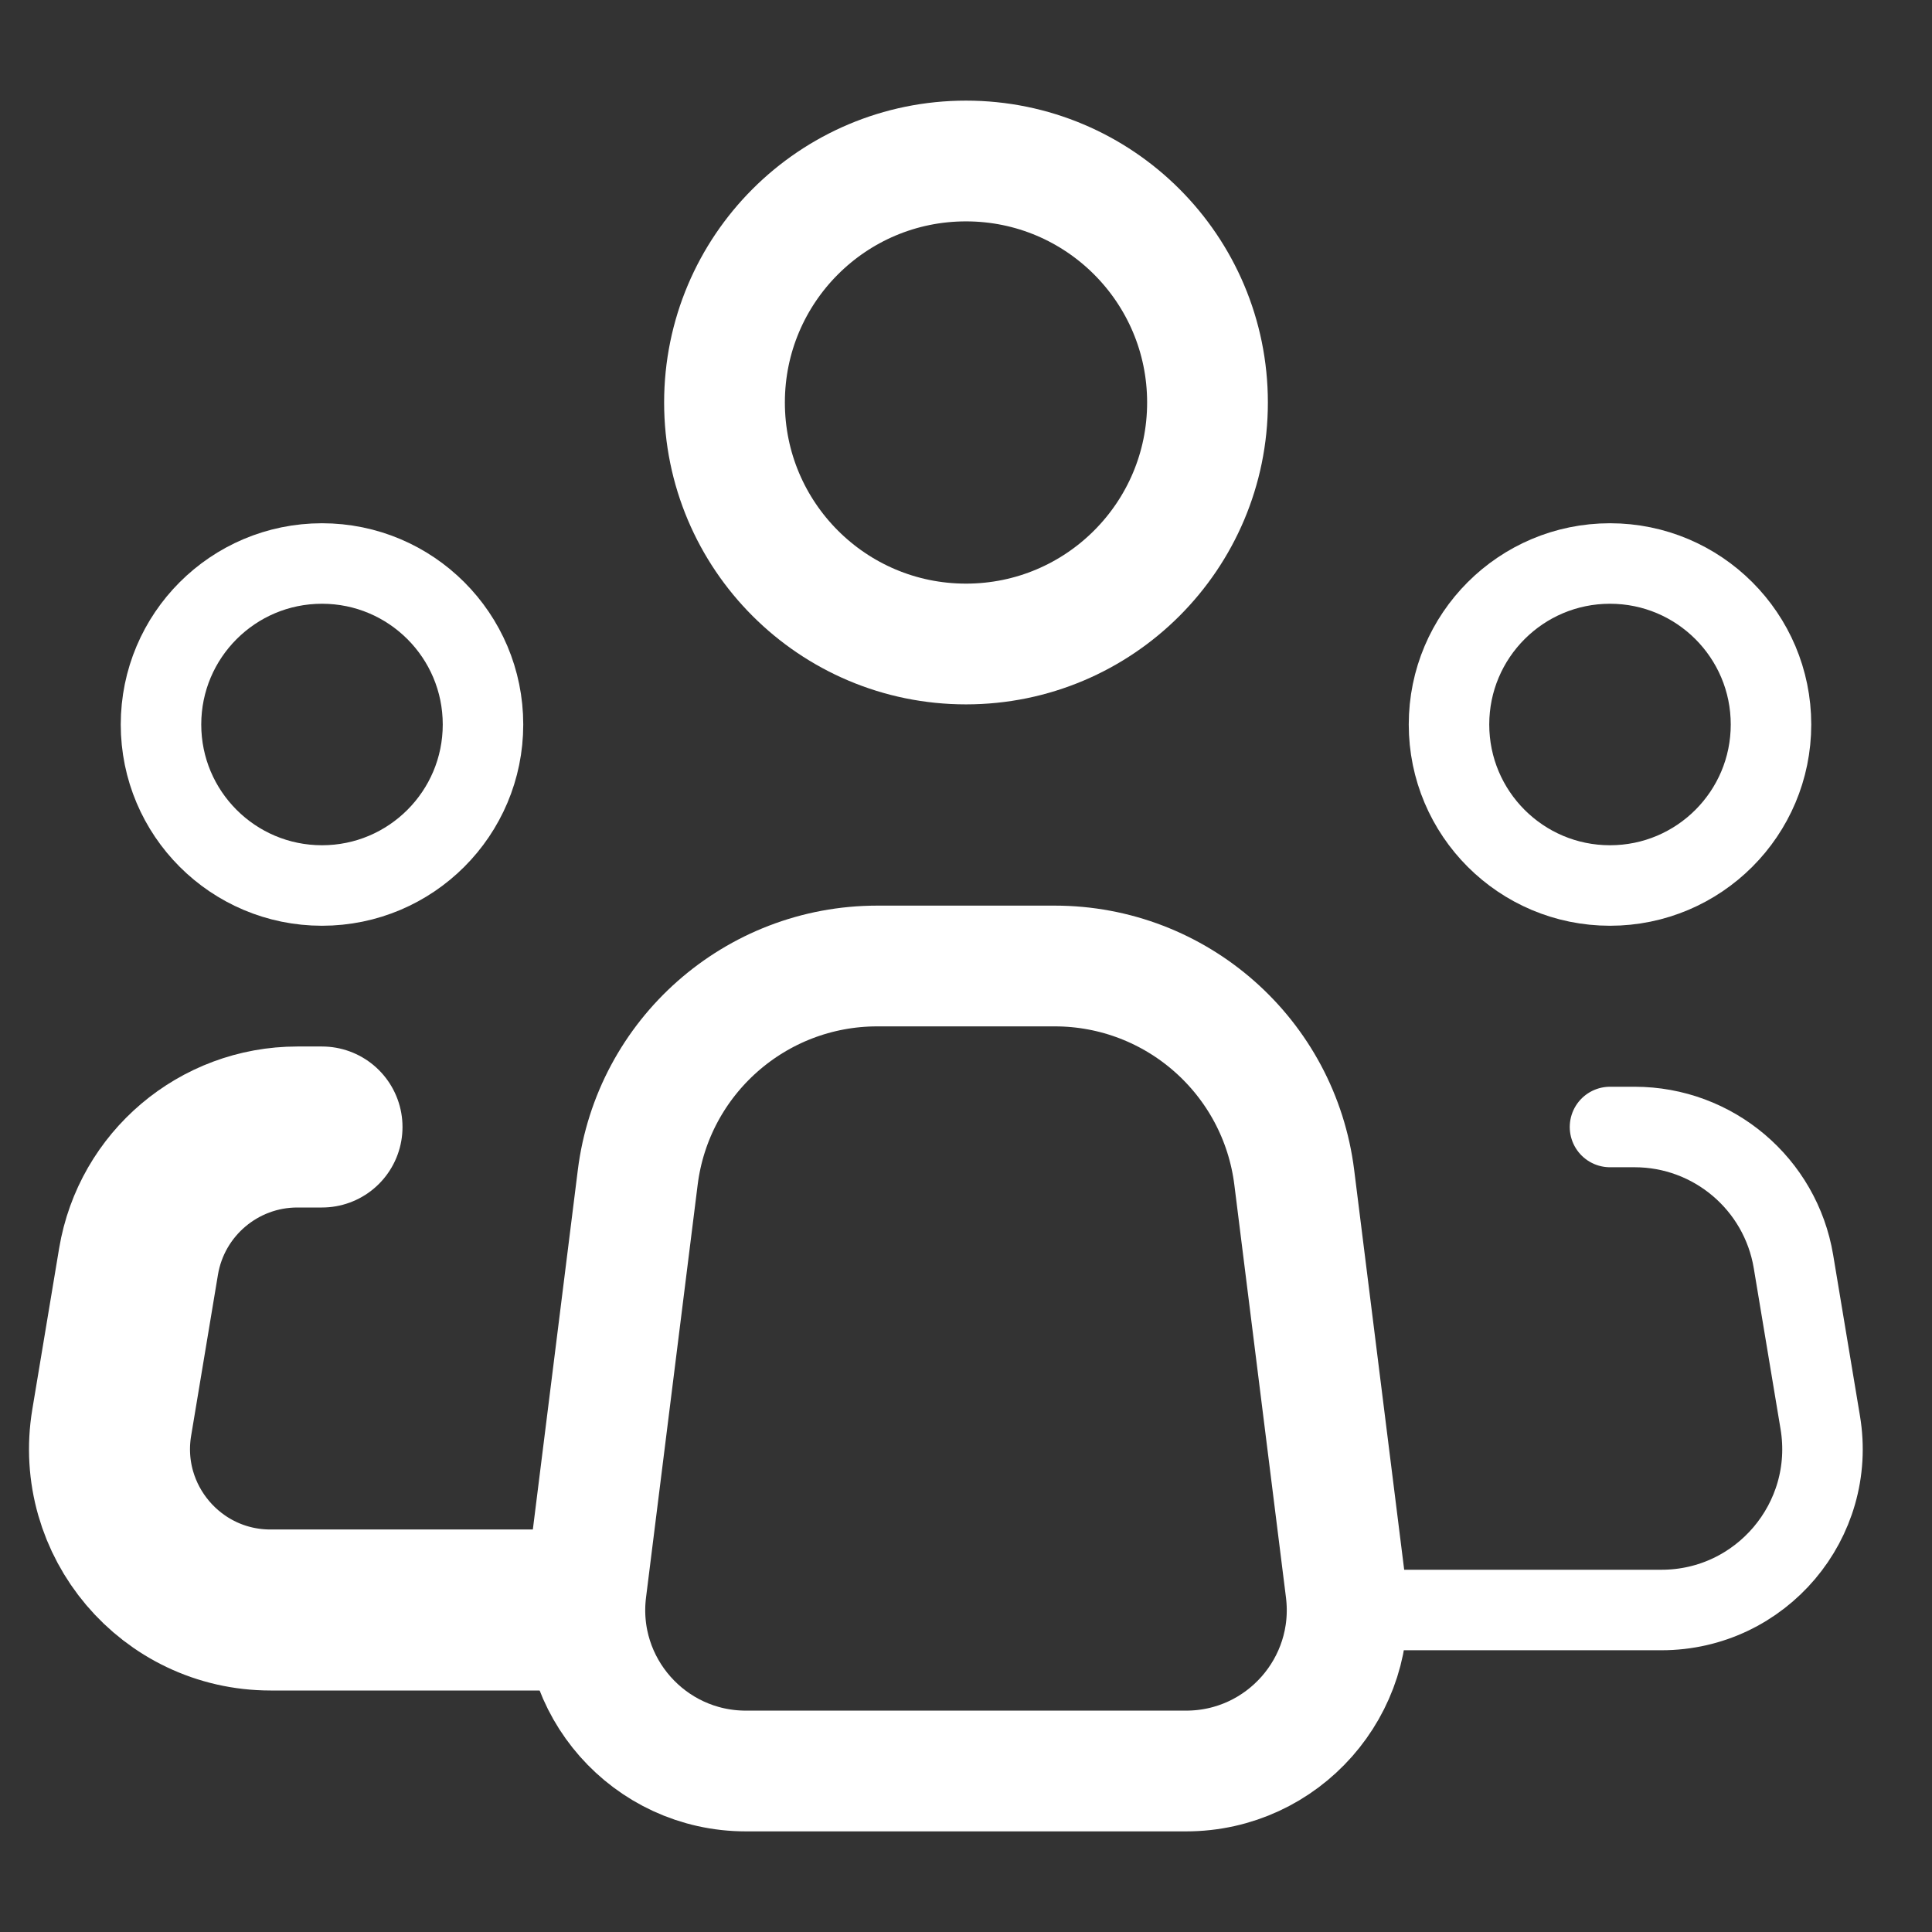 <svg width="64px" height="64px" viewBox="0 0 24 24" fill="none" xmlns="http://www.w3.org/2000/svg" stroke="#f08a8a">
    <rect x="0" y="0" width="24" height="24" fill="#333333" stroke="none"/>
    <g id="SVGRepo_bgCarrier" stroke-width="0"></g>
    <g id="SVGRepo_tracerCarrier" stroke-linecap="round" stroke-linejoin="round"></g>
    <g id="SVGRepo_iconCarrier">
        <path d="M16.719 19.752L16.078 14.628C15.891 13.127 14.615 12 13.102 12H12H10.898C9.385 12 8.109 13.127 7.922 14.628L7.281 19.752C7.132 20.946 8.063 22 9.266 22H12H14.734C15.937 22 16.868 20.946 16.719 19.752Z" stroke="#ffffff" stroke-width="1.5" stroke-linecap="round" stroke-linejoin="round"></path>
        <circle cx="12" cy="5" r="3" stroke="#ffffff" stroke-width="1.5"></circle>
        <circle cx="4" cy="9" r="2" stroke="#ffffff" stroke-width="1"></circle>
        <circle cx="20" cy="9" r="2" stroke="#ffffff" stroke-width="1"></circle>
        <path d="M4 14H3.694C2.717 14 1.882 14.707 1.721 15.671L1.388 17.671C1.185 18.89 2.125 20 3.361 20H7" stroke="#ffffff" stroke-width="2" stroke-linecap="round" stroke-linejoin="round"></path>
        <path d="M20 14H20.306C21.283 14 22.118 14.707 22.279 15.671L22.612 17.671C22.815 18.89 21.875 20 20.639 20C19.477 20 18.095 20 17 20" stroke="#ffffff" stroke-width="1" stroke-linecap="round" stroke-linejoin="round"></path>
    </g>
</svg>